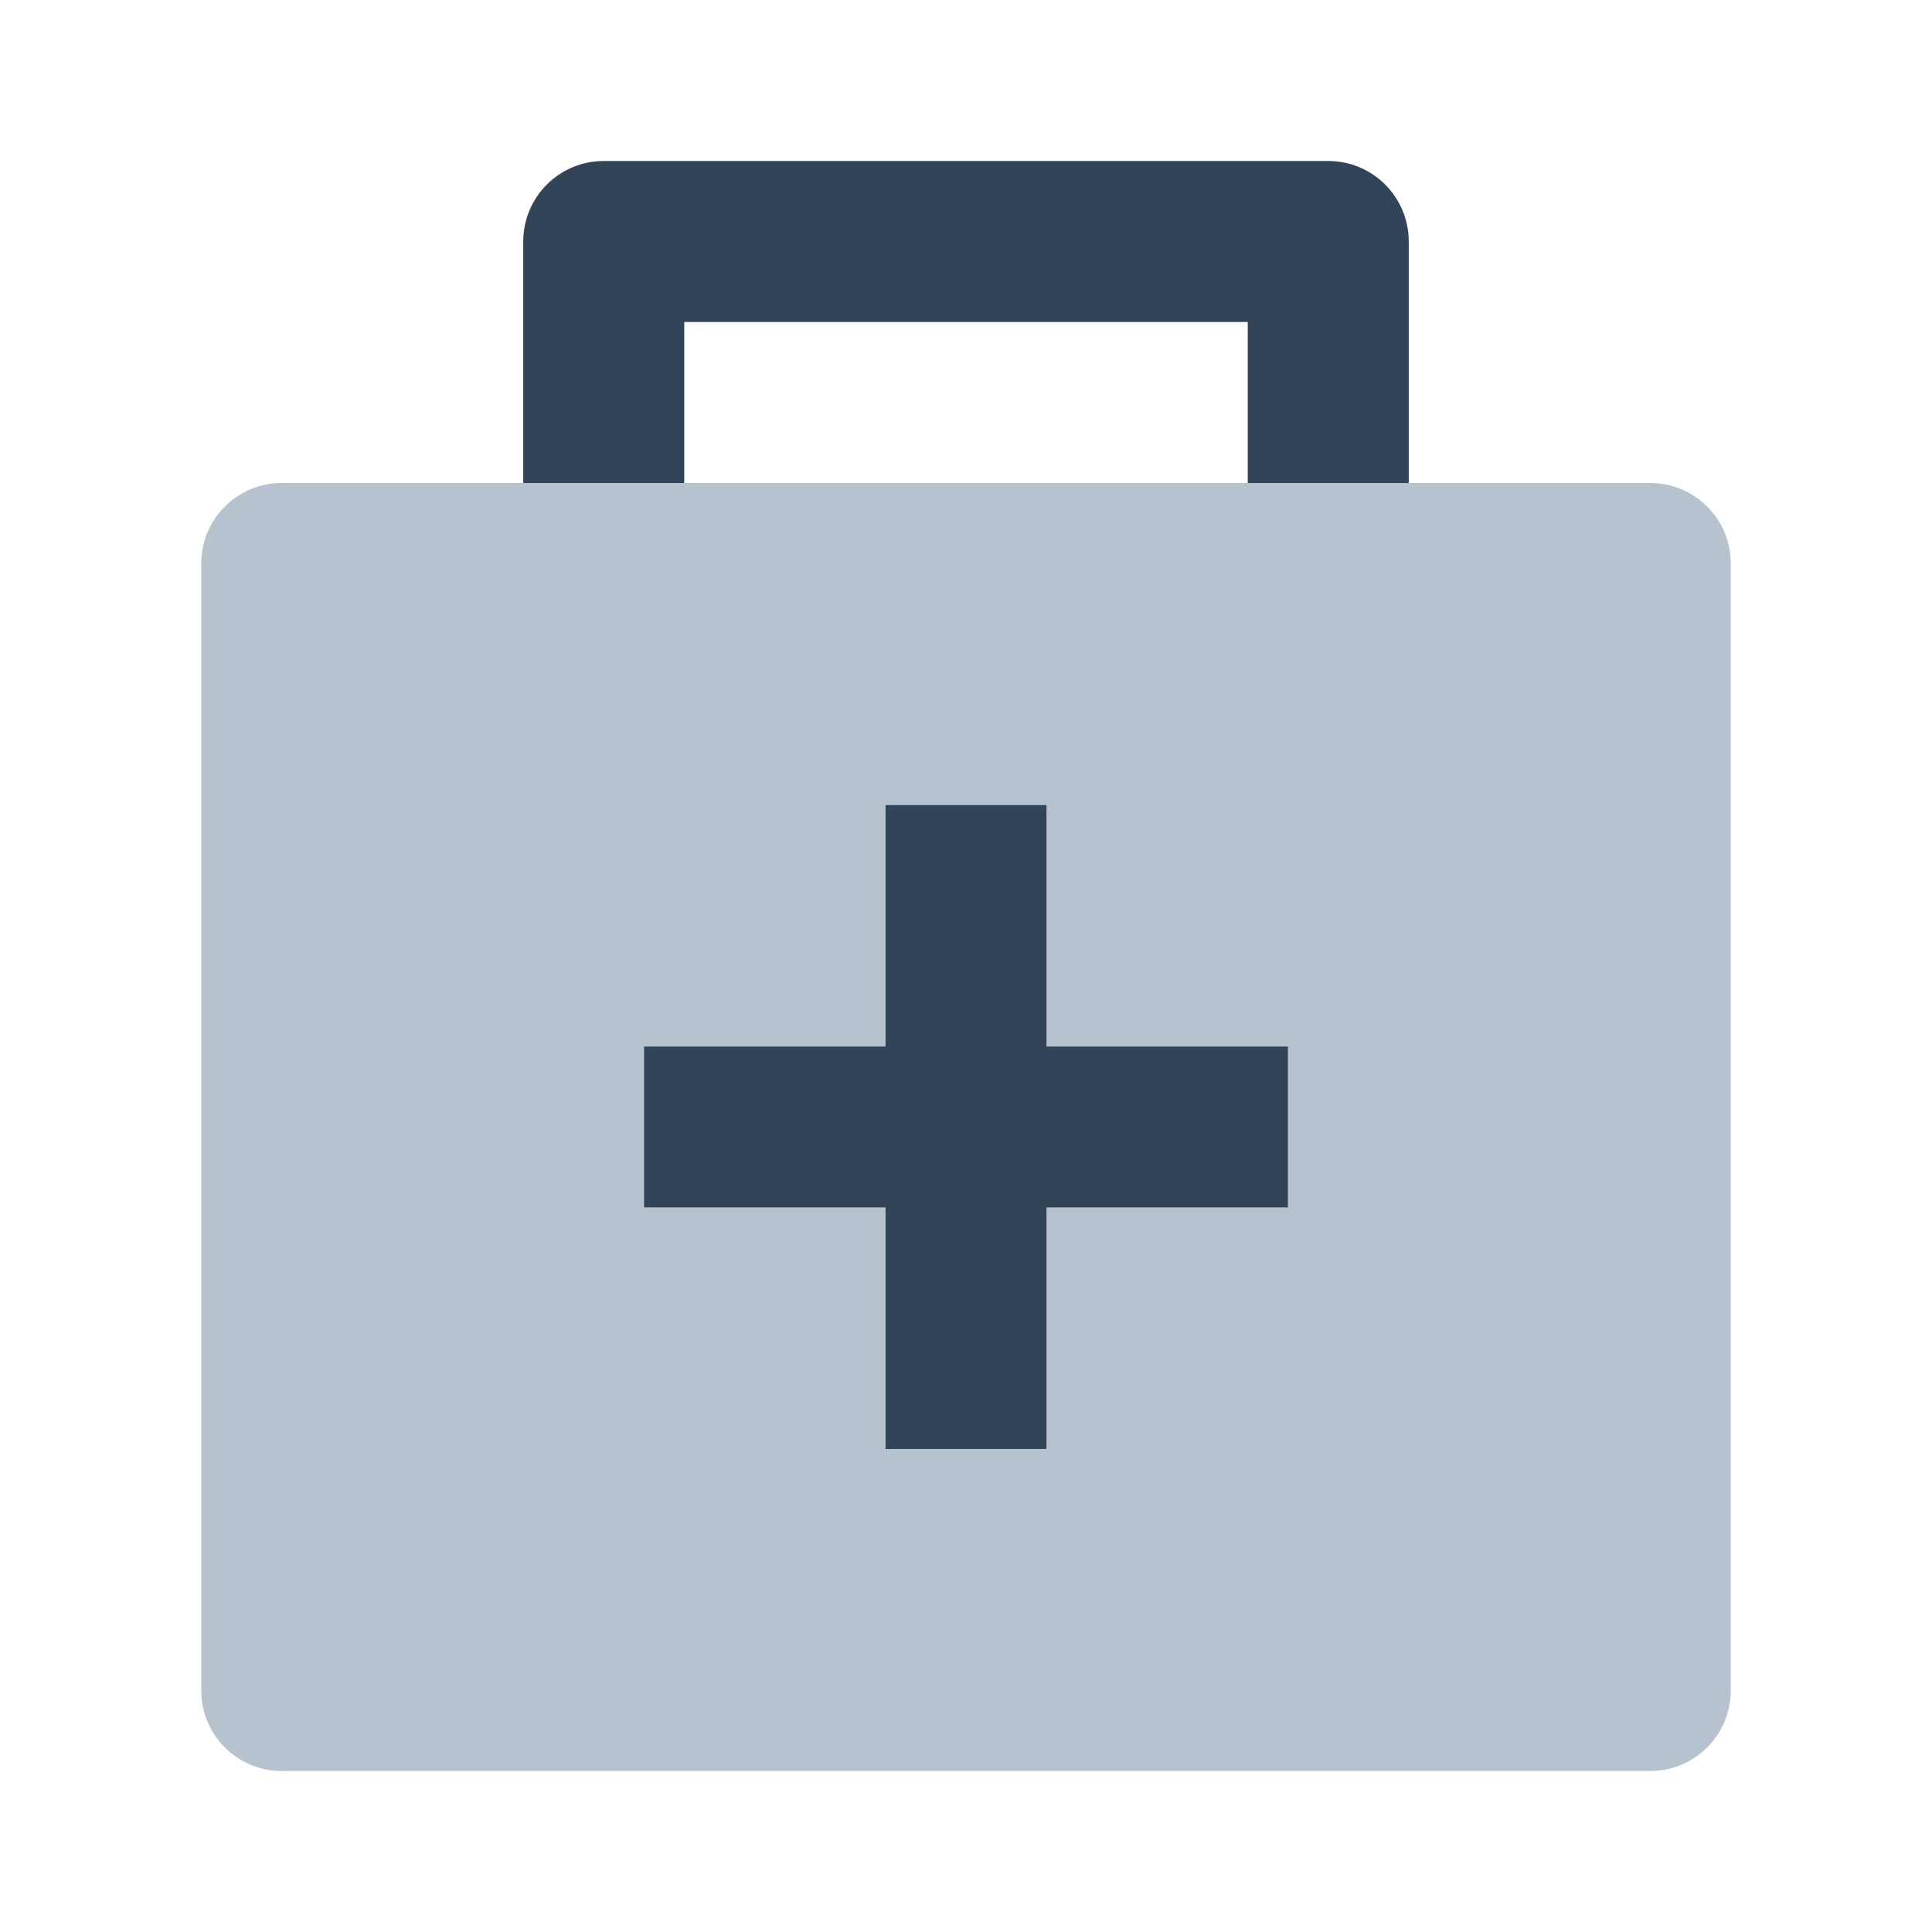 <svg width="48" height="48" viewBox="0 0 48 48" fill="none" xmlns="http://www.w3.org/2000/svg">
<path fill-rule="evenodd" clip-rule="evenodd" d="M7 12C5.895 12 5 12.895 5 14V42C5 43.105 5.895 44 7 44H41C42.105 44 43 43.105 43 42V14C43 12.895 42.105 12 41 12H7ZM26 36H22V30H16V26H22V20H26V26H32V30H26V36Z" fill="#B6C2CD"/>
<path d="M17 8V12H13V6C13 4.895 13.895 4 15 4H33C34.105 4 35 4.895 35 6V12H31V8H17Z" fill="#324558"/>
<path d="M26 36H22V30H16V26H22V20H26V26H32V30H26V36Z" fill="#324558"/>
</svg>
